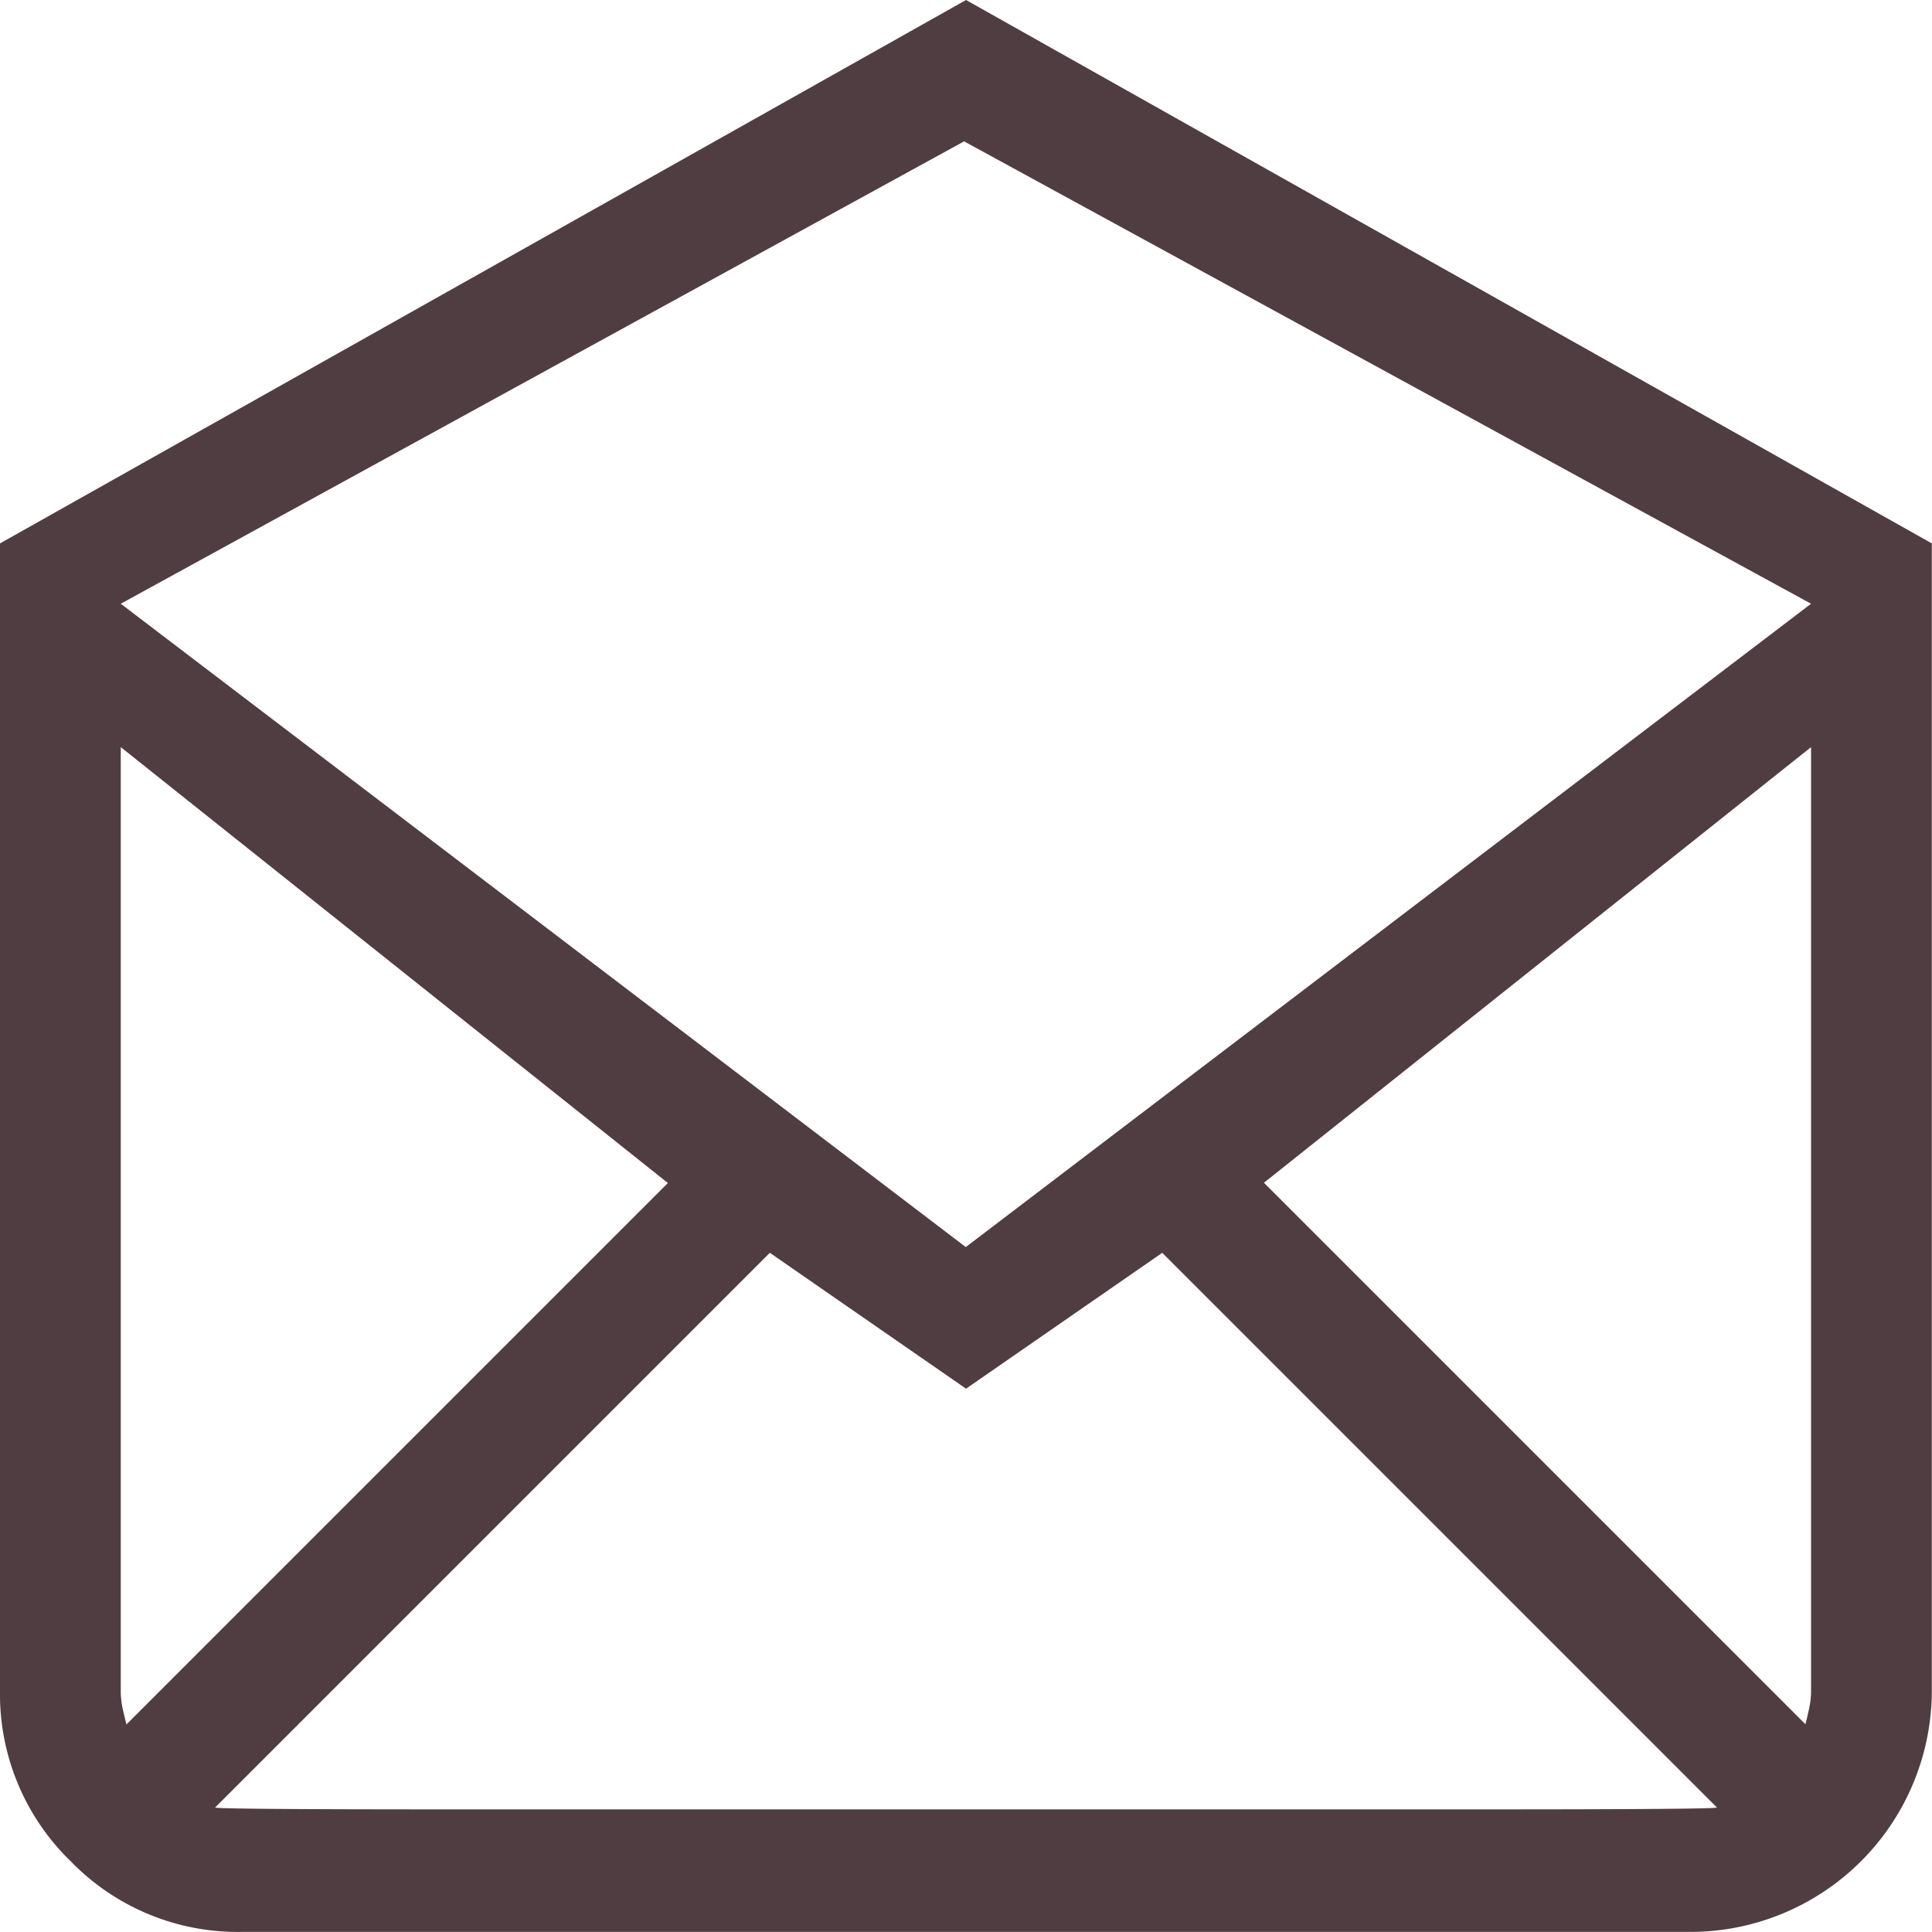 <svg xmlns="http://www.w3.org/2000/svg" width="21.869" height="21.869" viewBox="0 0 21.869 21.869">
  <path id="mail_open" data-name="mail open" d="M10.935,0,0,6.151V19.135a2.634,2.634,0,0,0,.8,1.933,2.634,2.634,0,0,0,1.933.8h16.4a2.734,2.734,0,0,0,2.734-2.734V6.151ZM1.367,19.135V8.457L7.56,13.391,1.431,19.52q-.021-.085-.043-.182A.933.933,0,0,1,1.367,19.135ZM2.435,20.46l6.279-6.279,2.221,1.538,2.221-1.538,6.279,6.279q-.021.021-2.68.021H5.126Q2.477,20.481,2.435,20.46ZM20.5,19.135a.933.933,0,0,1-.021.2q-.021.1-.043.182l-6.129-6.129L20.5,8.457Zm-9.568-5.019L1.367,6.834,10.913,1.6,20.5,6.834ZM21.869,20.5" fill="#503d42"/>
</svg>
